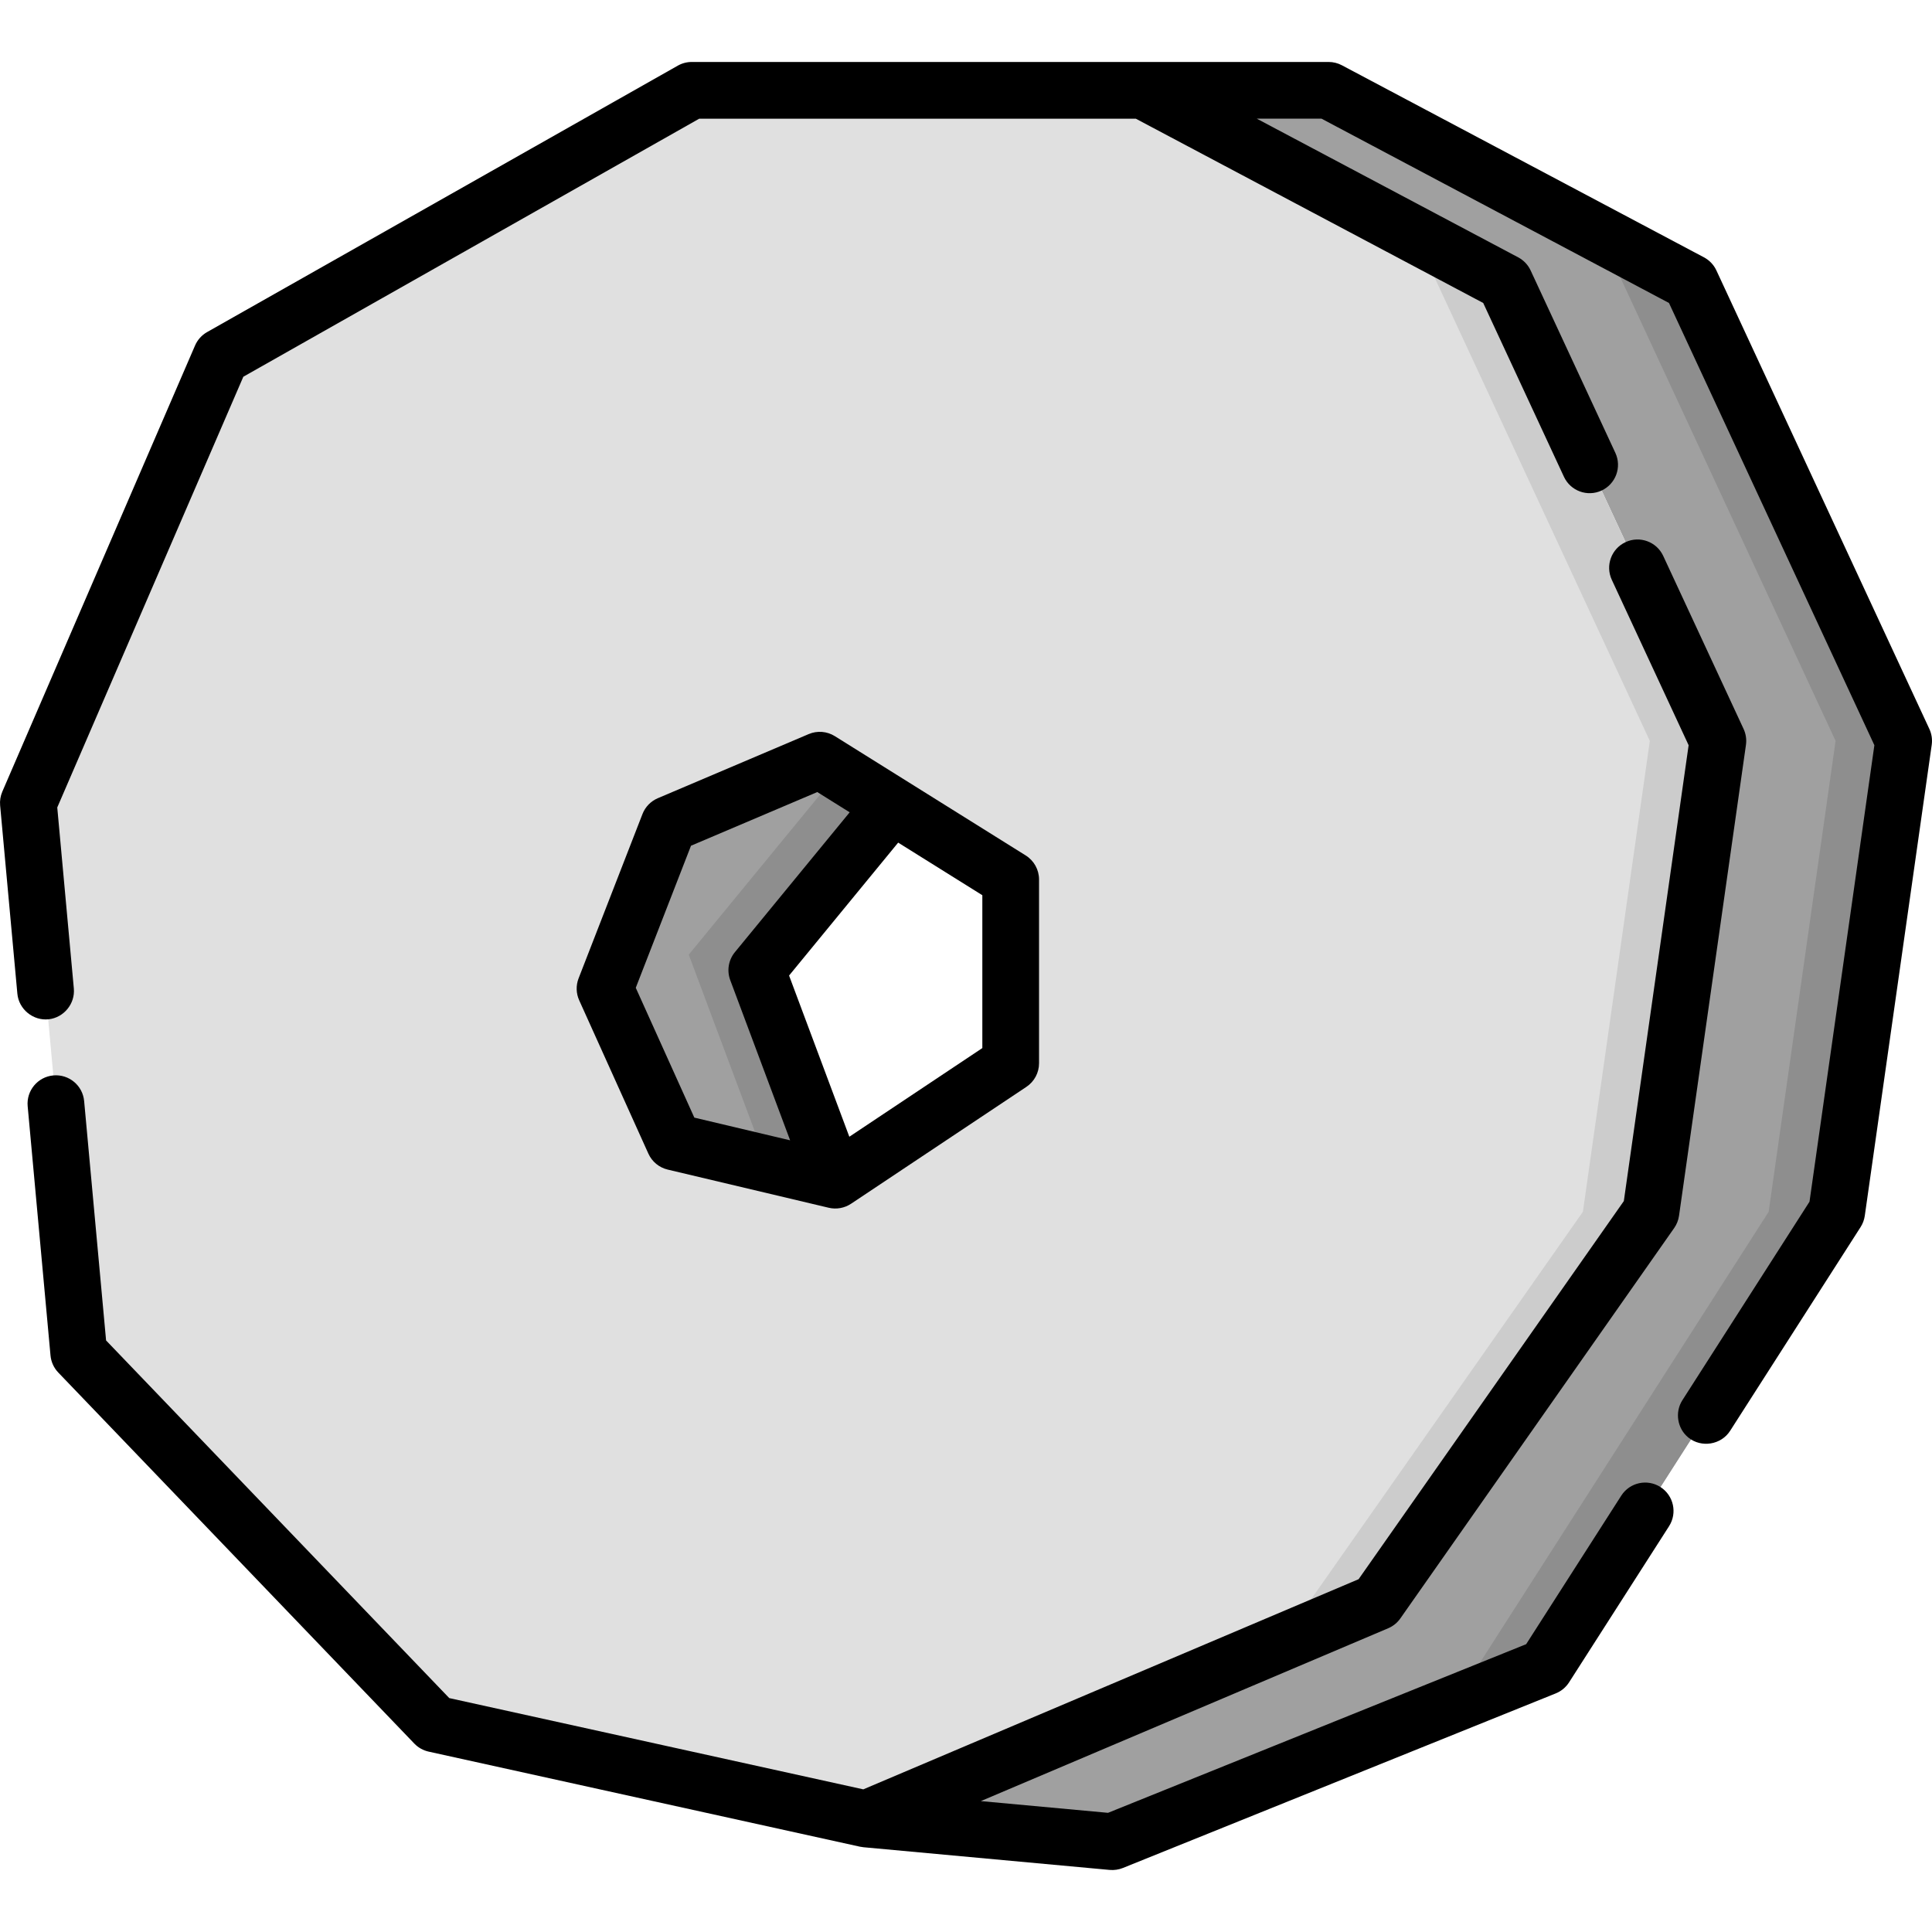 <svg id="Capa_1" enable-background="new 0 0 512 512" height="512" viewBox="0 0 512 512" width="512" xmlns="http://www.w3.org/2000/svg"><path d="m236.406 213.429-19.153-11.971-39.986 16.992-16.929 43.545 18.339 40.645 42.686 10.119-20.803-55.651z" fill="#a0a0a0"/><path d="m236.406 213.429-14.152-8.846-39.73 48.411 20.738 55.474 18.101 4.291-20.804-55.651z" fill="#8e8e8e"/><path d="m448.048 74.837-95.954-50.902h-49.23l95.955 50.902 56.436 121.508-17.737 124.792-72.561 103.446-135.448 57.47 65.252 6.012 114.722-46.269 77.265-120.659 17.737-124.792z" fill="#a0a0a0"/><path d="m448.048 74.837-23.931-12.695 62.333 134.203-17.738 124.792-83.544 130.466 24.315-9.807 77.265-120.659 17.737-124.792z" fill="#8e8e8e"/><path d="m398.819 74.837-95.955-50.902h-119.538l-124.739 70.606-51.072 118.224 13.354 145.772 94.349 98.324 114.292 25.192 135.447-57.47 72.561-103.446 17.737-124.792zm-130.975 206.934-46.481 30.987-42.686-10.118-18.339-40.646 16.93-43.544 39.986-16.992 50.591 31.619v48.694z" fill="#e0e0e0"/><path d="m398.819 74.837-23.932-12.695 62.333 134.203-17.737 124.792-80.204 114.341 25.678-10.895 72.561-103.446 17.737-124.792z" fill="#ccc"/><path d="m511.3 193.18-56.436-121.508c-.69-1.486-1.846-2.705-3.294-3.474l-95.955-50.901c-1.084-.576-2.294-.877-3.521-.877h-49.23-119.538c-1.298 0-2.572.336-3.702.975l-124.738 70.606c-1.425.807-2.548 2.057-3.197 3.56l-51.073 118.224c-.499 1.154-.7 2.415-.585 3.666l4.569 49.884c.378 4.131 4.186 7.241 8.309 6.782 4.015-.447 7.027-4.126 6.658-8.154l-4.394-47.976 49.311-114.15 120.821-68.387h115.689l92.073 48.842 21.391 46.055c1.748 3.764 6.216 5.403 9.98 3.65 3.764-1.747 5.398-6.216 3.65-9.98l-22.455-48.344c-.69-1.486-1.846-2.705-3.293-3.473l-69.275-36.75h17.158l92.073 48.842 54.434 117.2-17.193 120.969-33.697 52.619c-2.035 3.179-1.341 7.515 1.596 9.891 3.437 2.78 8.679 1.935 11.062-1.785l34.577-53.996c.58-.907.96-1.928 1.112-2.995l17.737-124.791c.206-1.439-.011-2.907-.624-4.224z"/><path d="m176.944 309.953 42.686 10.117c2.012.478 4.181.087 5.901-1.06l46.481-30.987c2.091-1.393 3.346-3.74 3.346-6.252v-48.694c0-2.591-1.335-4.999-3.532-6.373l-50.592-31.619c-2.079-1.299-4.661-1.504-6.922-.543l-39.985 16.992c-1.865.793-3.331 2.304-4.064 4.193l-16.93 43.544c-.731 1.88-.675 3.975.155 5.814l18.34 40.647c.958 2.124 2.848 3.684 5.116 4.221zm83.385-72.71v40.507l-35.247 23.497-15.969-42.717 28.911-35.228zm-77.207-13.116 33.467-14.222 8.584 5.365-30.423 37.071c-1.699 2.07-2.167 4.889-1.23 7.398l15.872 42.458-25.386-6.017-15.522-34.403z"/><path d="m371.108 428.898 72.562-103.446c.68-.969 1.121-2.085 1.289-3.257l17.737-124.791c.204-1.438-.013-2.905-.625-4.223l-21.3-45.86c-1.747-3.763-6.214-5.399-9.98-3.65-3.764 1.748-5.398 6.216-3.65 9.98l20.362 43.842-17.17 120.804-70.291 100.209-131.257 55.692-109.723-24.185-90.948-94.781-5.814-63.436c-.379-4.133-4.032-7.176-8.169-6.797-4.133.379-7.176 4.036-6.797 8.169l6.052 66.055c.156 1.696.883 3.289 2.062 4.517l94.348 98.324c1.028 1.072 2.352 1.816 3.804 2.136l114.293 25.192c.294.065.591.108.888.137.014.002.026.007.04.008l65.251 6.013c1.187.106 2.395-.068 3.501-.514l114.722-46.269c1.446-.584 2.676-1.604 3.518-2.917l26.502-41.386c2.238-3.495 1.219-8.143-2.276-10.382-3.496-2.238-8.144-1.219-10.382 2.276l-25.208 39.367-110.81 44.692-33.709-3.107 107.963-45.808c1.294-.551 2.408-1.452 3.215-2.604z"/></svg>